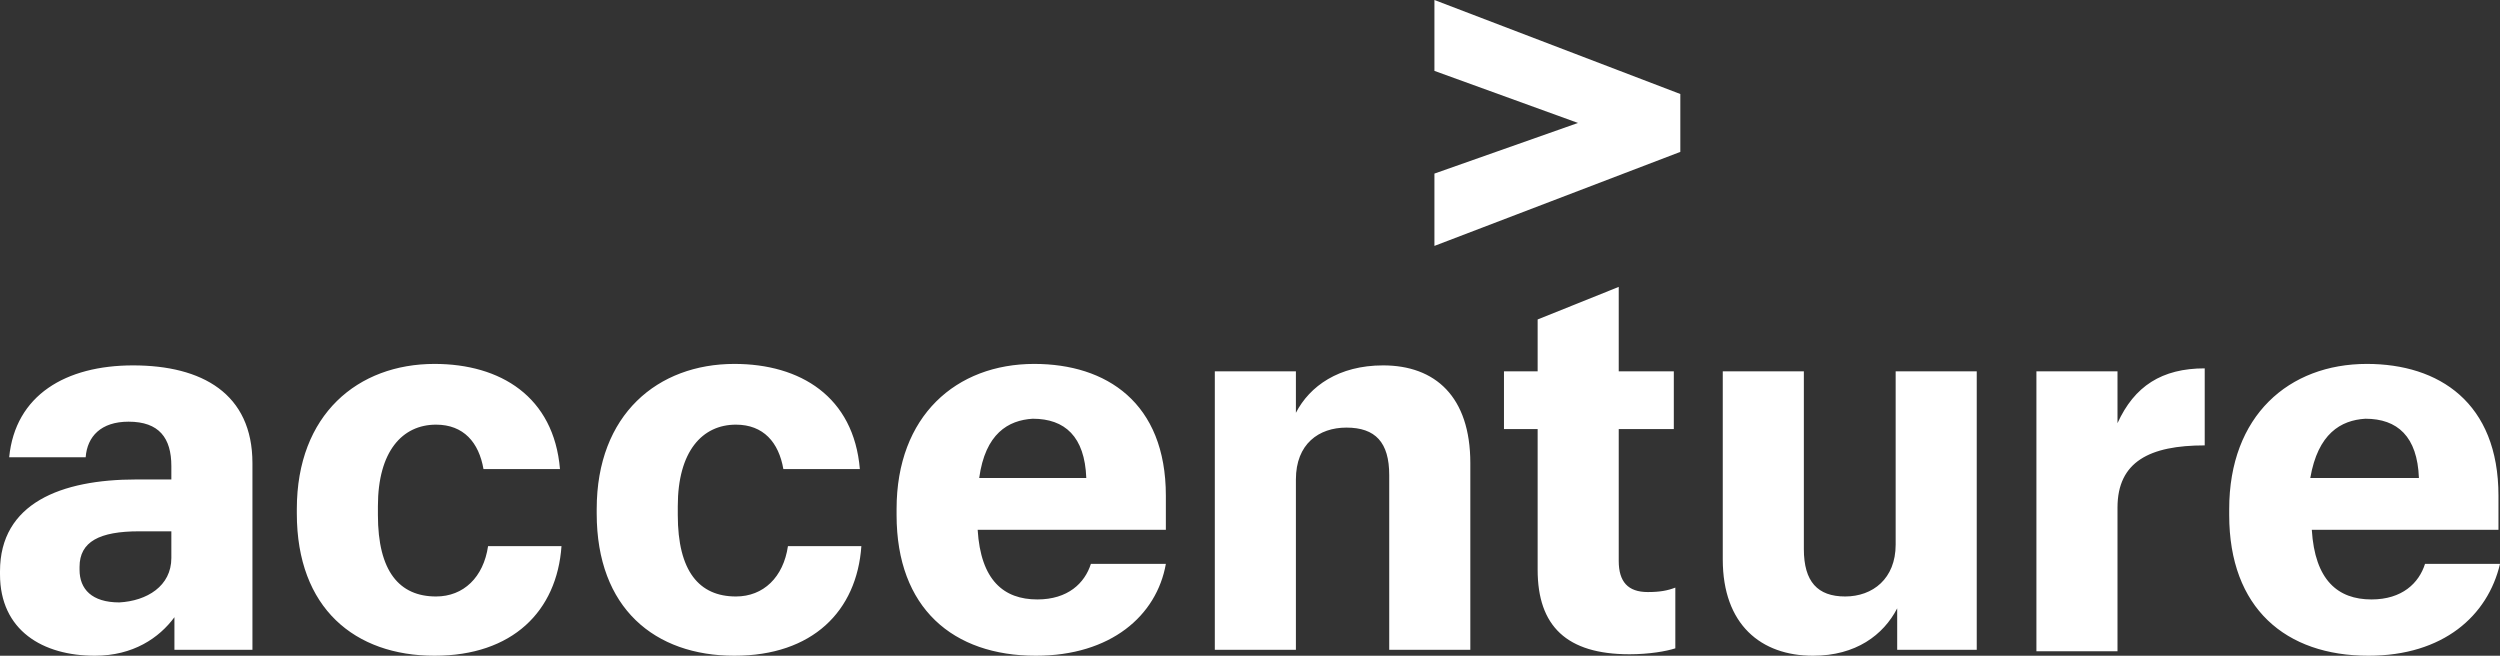 <?xml version="1.0" encoding="UTF-8"?>
<svg width="122px" height="32px" viewBox="0 0 122 32" version="1.1" xmlns="http://www.w3.org/2000/svg" xmlns:xlink="http://www.w3.org/1999/xlink">
    <rect x="0" y="0" width="122" height="32" fill="#333333" stroke="none"/>
    <title>Acc_Logo_White_Purple</title>
    <g id="Page-1" stroke="none" stroke-width="1" fill="none" fill-rule="evenodd">
        <g id="-00_Welcome-page" transform="translate(-1238, -328)" fill="#FFFFFF" fill-rule="nonzero">
            <g id="Acc_Logo_White_Purple" transform="translate(1238, 328)">
                <polygon id="Path" points="70 8.471 77.006 6 70 3.459 70 0 82 4.588 82 7.412 70 12"></polygon>
                <path d="M4.629,32 C2.091,32 0,30.771 0,28.024 L0,27.88 C0,24.554 2.987,23.398 6.645,23.398 L8.362,23.398 L8.362,22.747 C8.362,21.373 7.765,20.578 6.272,20.578 C4.928,20.578 4.256,21.301 4.181,22.313 L0.448,22.313 C0.747,19.277 3.211,17.831 6.496,17.831 C9.856,17.831 12.319,19.205 12.319,22.602 L12.319,31.711 L8.512,31.711 L8.512,30.12 C7.765,31.133 6.496,32 4.629,32 Z M8.362,27.229 L8.362,25.928 L6.794,25.928 C4.853,25.928 3.882,26.434 3.882,27.663 L3.882,27.807 C3.882,28.747 4.48,29.398 5.824,29.398 C7.168,29.325 8.362,28.602 8.362,27.229 Z M21.204,32 C17.322,32 14.485,29.687 14.485,25.06 L14.485,24.843 C14.485,20.217 17.471,17.759 21.204,17.759 C24.415,17.759 27.028,19.349 27.327,22.892 L23.594,22.892 C23.37,21.59 22.623,20.723 21.279,20.723 C19.636,20.723 18.442,22.024 18.442,24.699 L18.442,25.133 C18.442,27.88 19.487,29.108 21.279,29.108 C22.623,29.108 23.594,28.169 23.818,26.651 L27.401,26.651 C27.177,29.831 25.012,32 21.204,32 Z M35.838,32 C31.956,32 29.119,29.687 29.119,25.06 L29.119,24.843 C29.119,20.217 32.105,17.759 35.838,17.759 C39.049,17.759 41.662,19.349 41.961,22.892 L38.228,22.892 C38.004,21.59 37.257,20.723 35.913,20.723 C34.271,20.723 33.076,22.024 33.076,24.699 L33.076,25.133 C33.076,27.88 34.121,29.108 35.913,29.108 C37.257,29.108 38.228,28.169 38.452,26.651 L42.035,26.651 C41.812,29.831 39.646,32 35.838,32 Z M50.547,32 C46.515,32 43.753,29.687 43.753,25.133 L43.753,24.843 C43.753,20.289 46.665,17.759 50.472,17.759 C53.982,17.759 56.894,19.639 56.894,24.193 L56.894,25.855 L47.71,25.855 C47.859,28.313 48.979,29.253 50.622,29.253 C52.115,29.253 52.936,28.458 53.235,27.518 L56.894,27.518 C56.446,30.048 54.206,32 50.547,32 Z M47.785,23.325 L53.011,23.325 C52.936,21.301 51.966,20.434 50.398,20.434 C49.203,20.506 48.083,21.157 47.785,23.325 Z M59.283,18.12 L63.24,18.12 L63.24,20.145 C63.912,18.843 65.33,17.831 67.496,17.831 C70.034,17.831 71.752,19.349 71.752,22.602 L71.752,31.711 L67.794,31.711 L67.794,23.181 C67.794,21.59 67.122,20.867 65.704,20.867 C64.36,20.867 63.24,21.663 63.24,23.398 L63.24,31.711 L59.283,31.711 L59.283,18.12 L59.283,18.12 Z M78.994,14 L78.994,18.12 L81.682,18.12 L81.682,20.94 L78.994,20.94 L78.994,27.373 C78.994,28.386 79.442,28.892 80.412,28.892 C81.01,28.892 81.383,28.819 81.756,28.675 L81.756,31.639 C81.308,31.783 80.487,31.928 79.517,31.928 C76.455,31.928 75.037,30.554 75.037,27.807 L75.037,20.94 L73.394,20.94 L73.394,18.12 L75.037,18.12 L75.037,15.59 L78.994,14 Z M96.465,31.711 L92.583,31.711 L92.583,29.687 C91.911,30.988 90.567,32 88.476,32 C85.938,32 84.071,30.482 84.071,27.301 L84.071,18.12 L88.028,18.12 L88.028,26.795 C88.028,28.386 88.7,29.108 90.044,29.108 C91.388,29.108 92.508,28.241 92.508,26.578 L92.508,18.12 L96.465,18.12 L96.465,31.711 Z M99.377,18.12 L103.334,18.12 L103.334,20.651 C104.155,18.843 105.499,17.976 107.59,17.976 L107.59,21.735 C104.902,21.735 103.334,22.53 103.334,24.771 L103.334,31.783 L99.377,31.783 L99.377,18.12 Z M115.579,32 C111.547,32 108.785,29.687 108.785,25.133 L108.785,24.843 C108.785,20.289 111.696,17.759 115.504,17.759 C119.013,17.759 121.925,19.639 121.925,24.193 L121.925,25.855 L112.816,25.855 C112.966,28.313 114.086,29.253 115.728,29.253 C117.222,29.253 118.043,28.458 118.341,27.518 L122,27.518 C121.403,30.048 119.237,32 115.579,32 Z M112.742,23.325 L118.043,23.325 C117.968,21.301 116.998,20.434 115.43,20.434 C114.235,20.506 113.115,21.157 112.742,23.325 Z" id="Shape"></path>
            </g>
        </g>
    </g>
</svg>